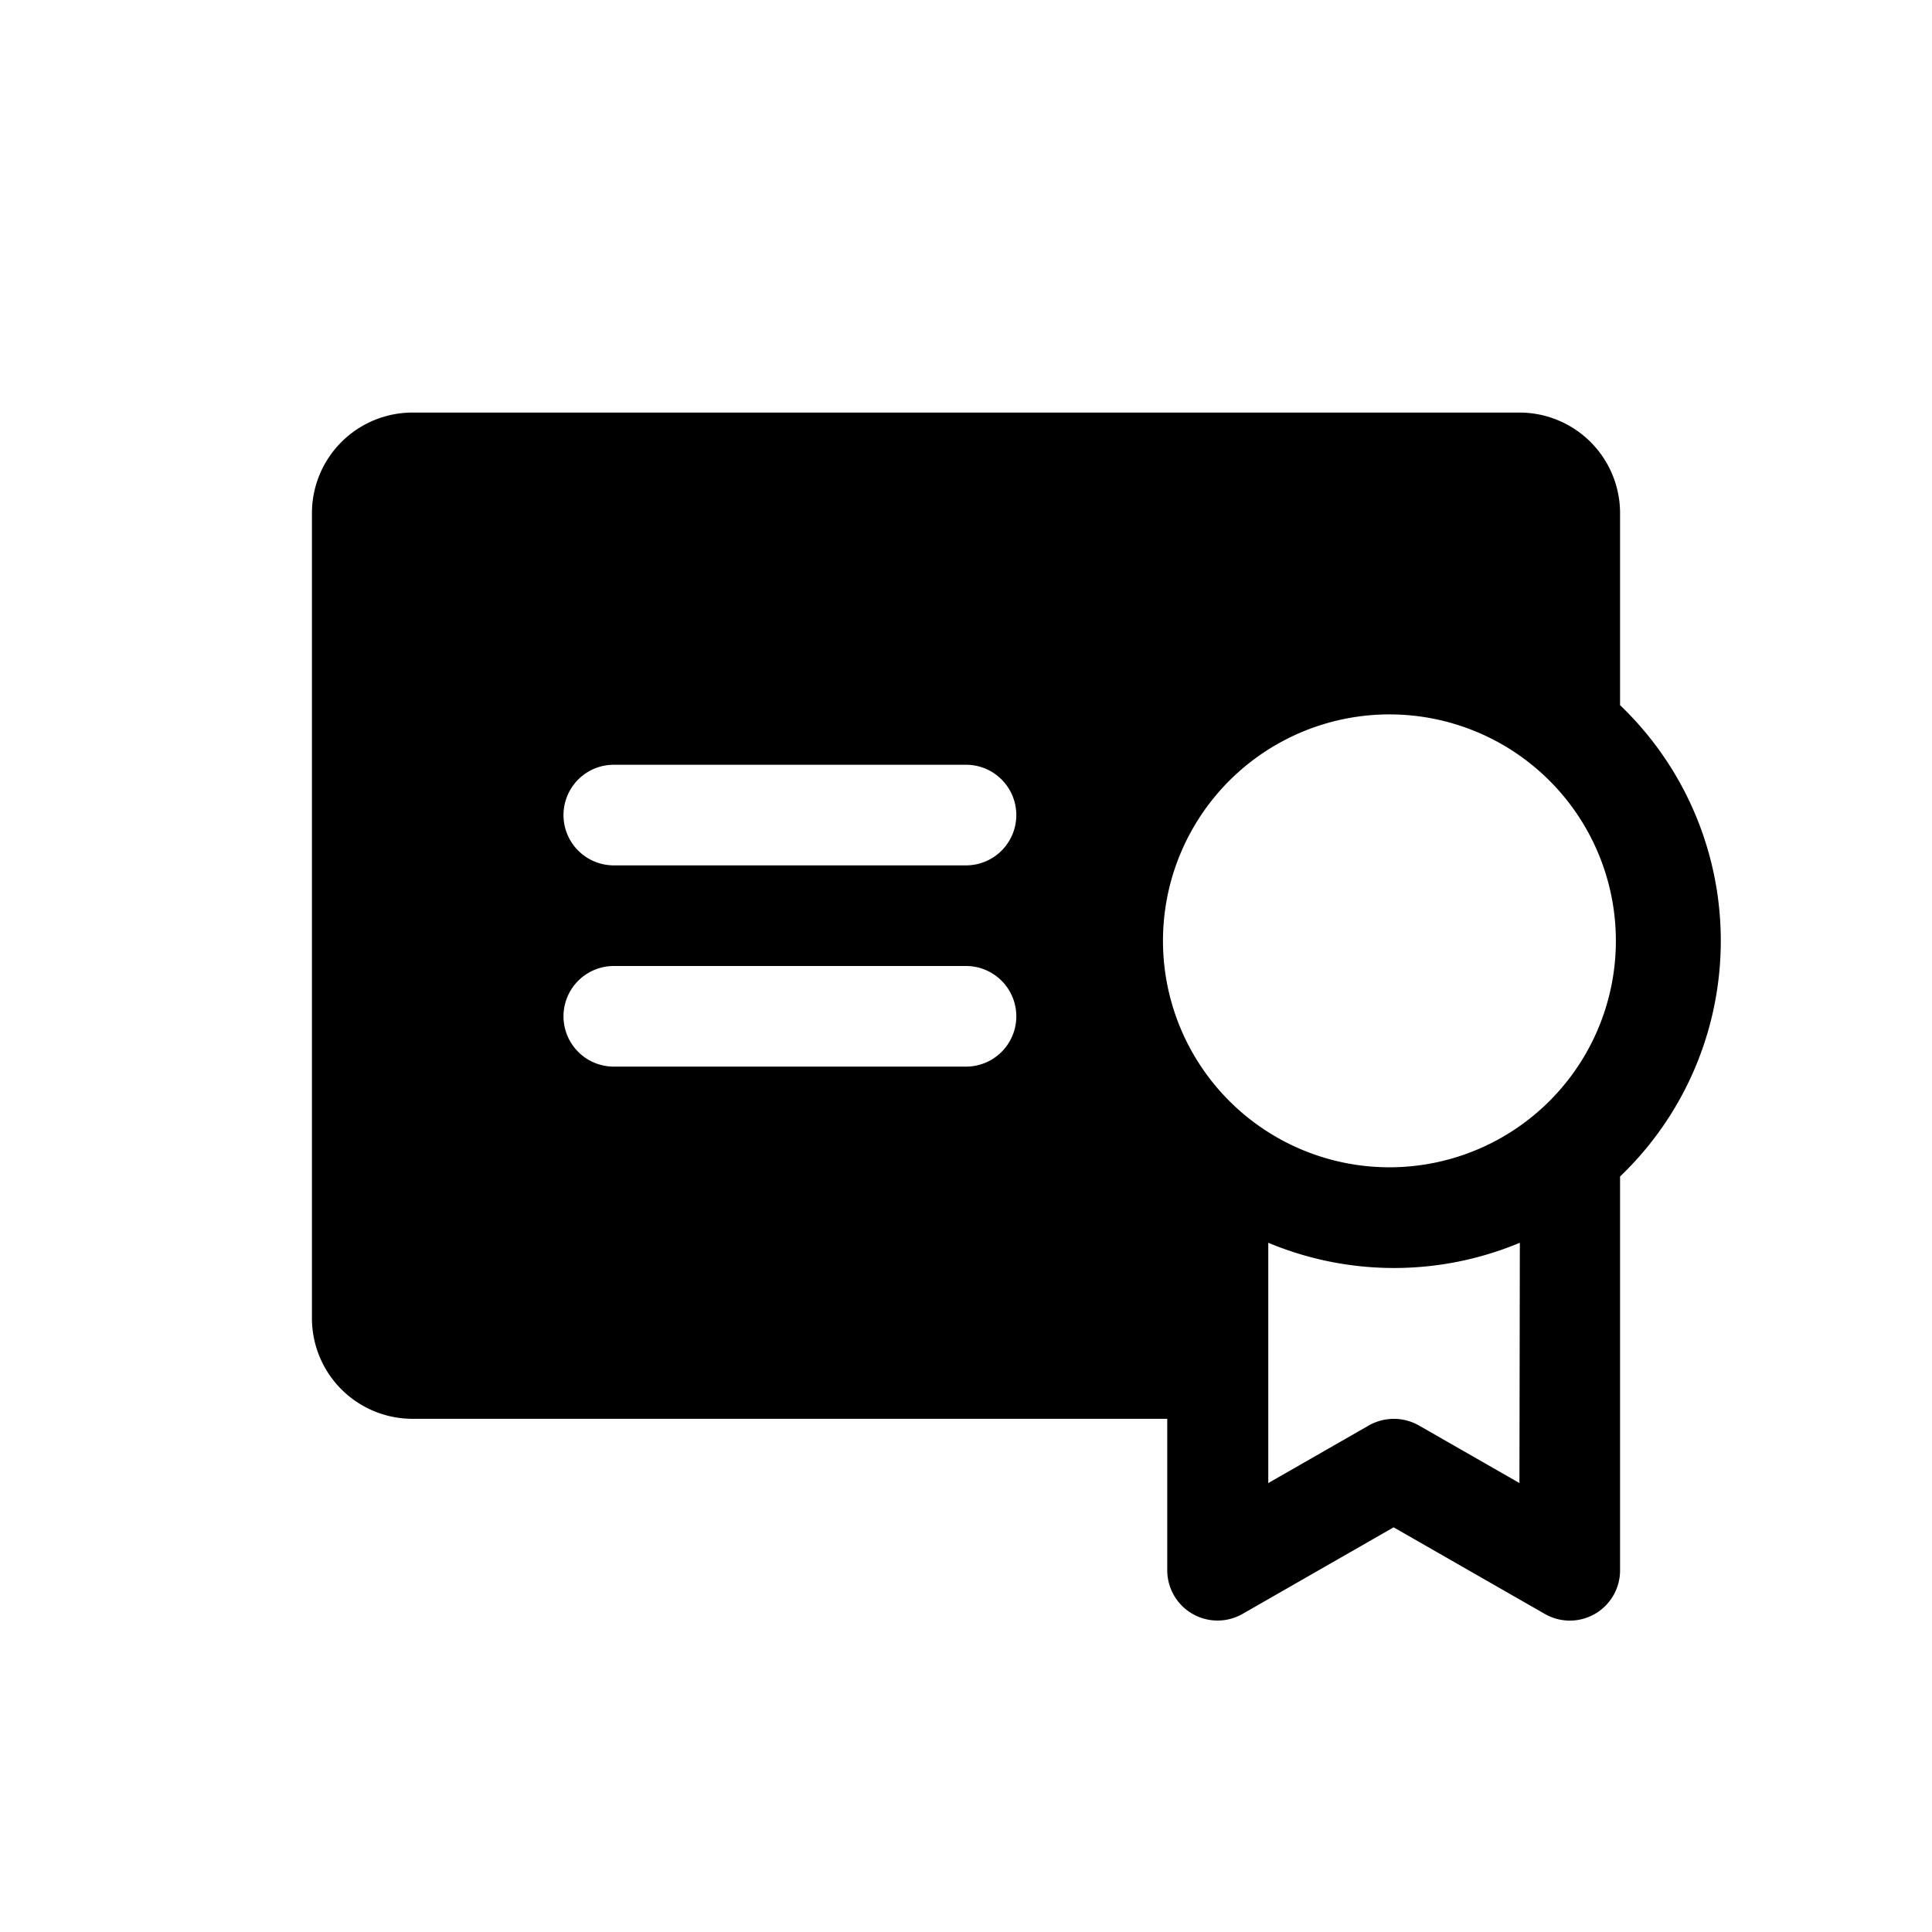 <svg xmlns="http://www.w3.org/2000/svg" viewBox="0 0 24 24" width="24" height="24"><path d="M20.125 8.76V6.375a1.25 1.25 0 0 0-1.25-1.25H5.125a1.25 1.25 0 0 0-1.25 1.25v10a1.25 1.25 0 0 0 1.25 1.25H14.5V19.5a.625.625 0 0 0 .938.547l1.874-1.074 1.875 1.074a.624.624 0 0 0 .938-.547v-4.885a4.05 4.05 0 0 0 0-5.855M12 13.25H7.625a.625.625 0 1 1 0-1.25H12a.624.624 0 1 1 0 1.25m0-2.5H7.625a.625.625 0 1 1 0-1.25H12a.625.625 0 1 1 0 1.25m6.875 7.673-1.25-.716a.63.63 0 0 0-.62 0l-1.25.716v-2.985a4.05 4.05 0 0 0 3.125 0zM17.313 14.5a2.813 2.813 0 1 1 0-5.625 2.813 2.813 0 0 1 0 5.625"/></svg>